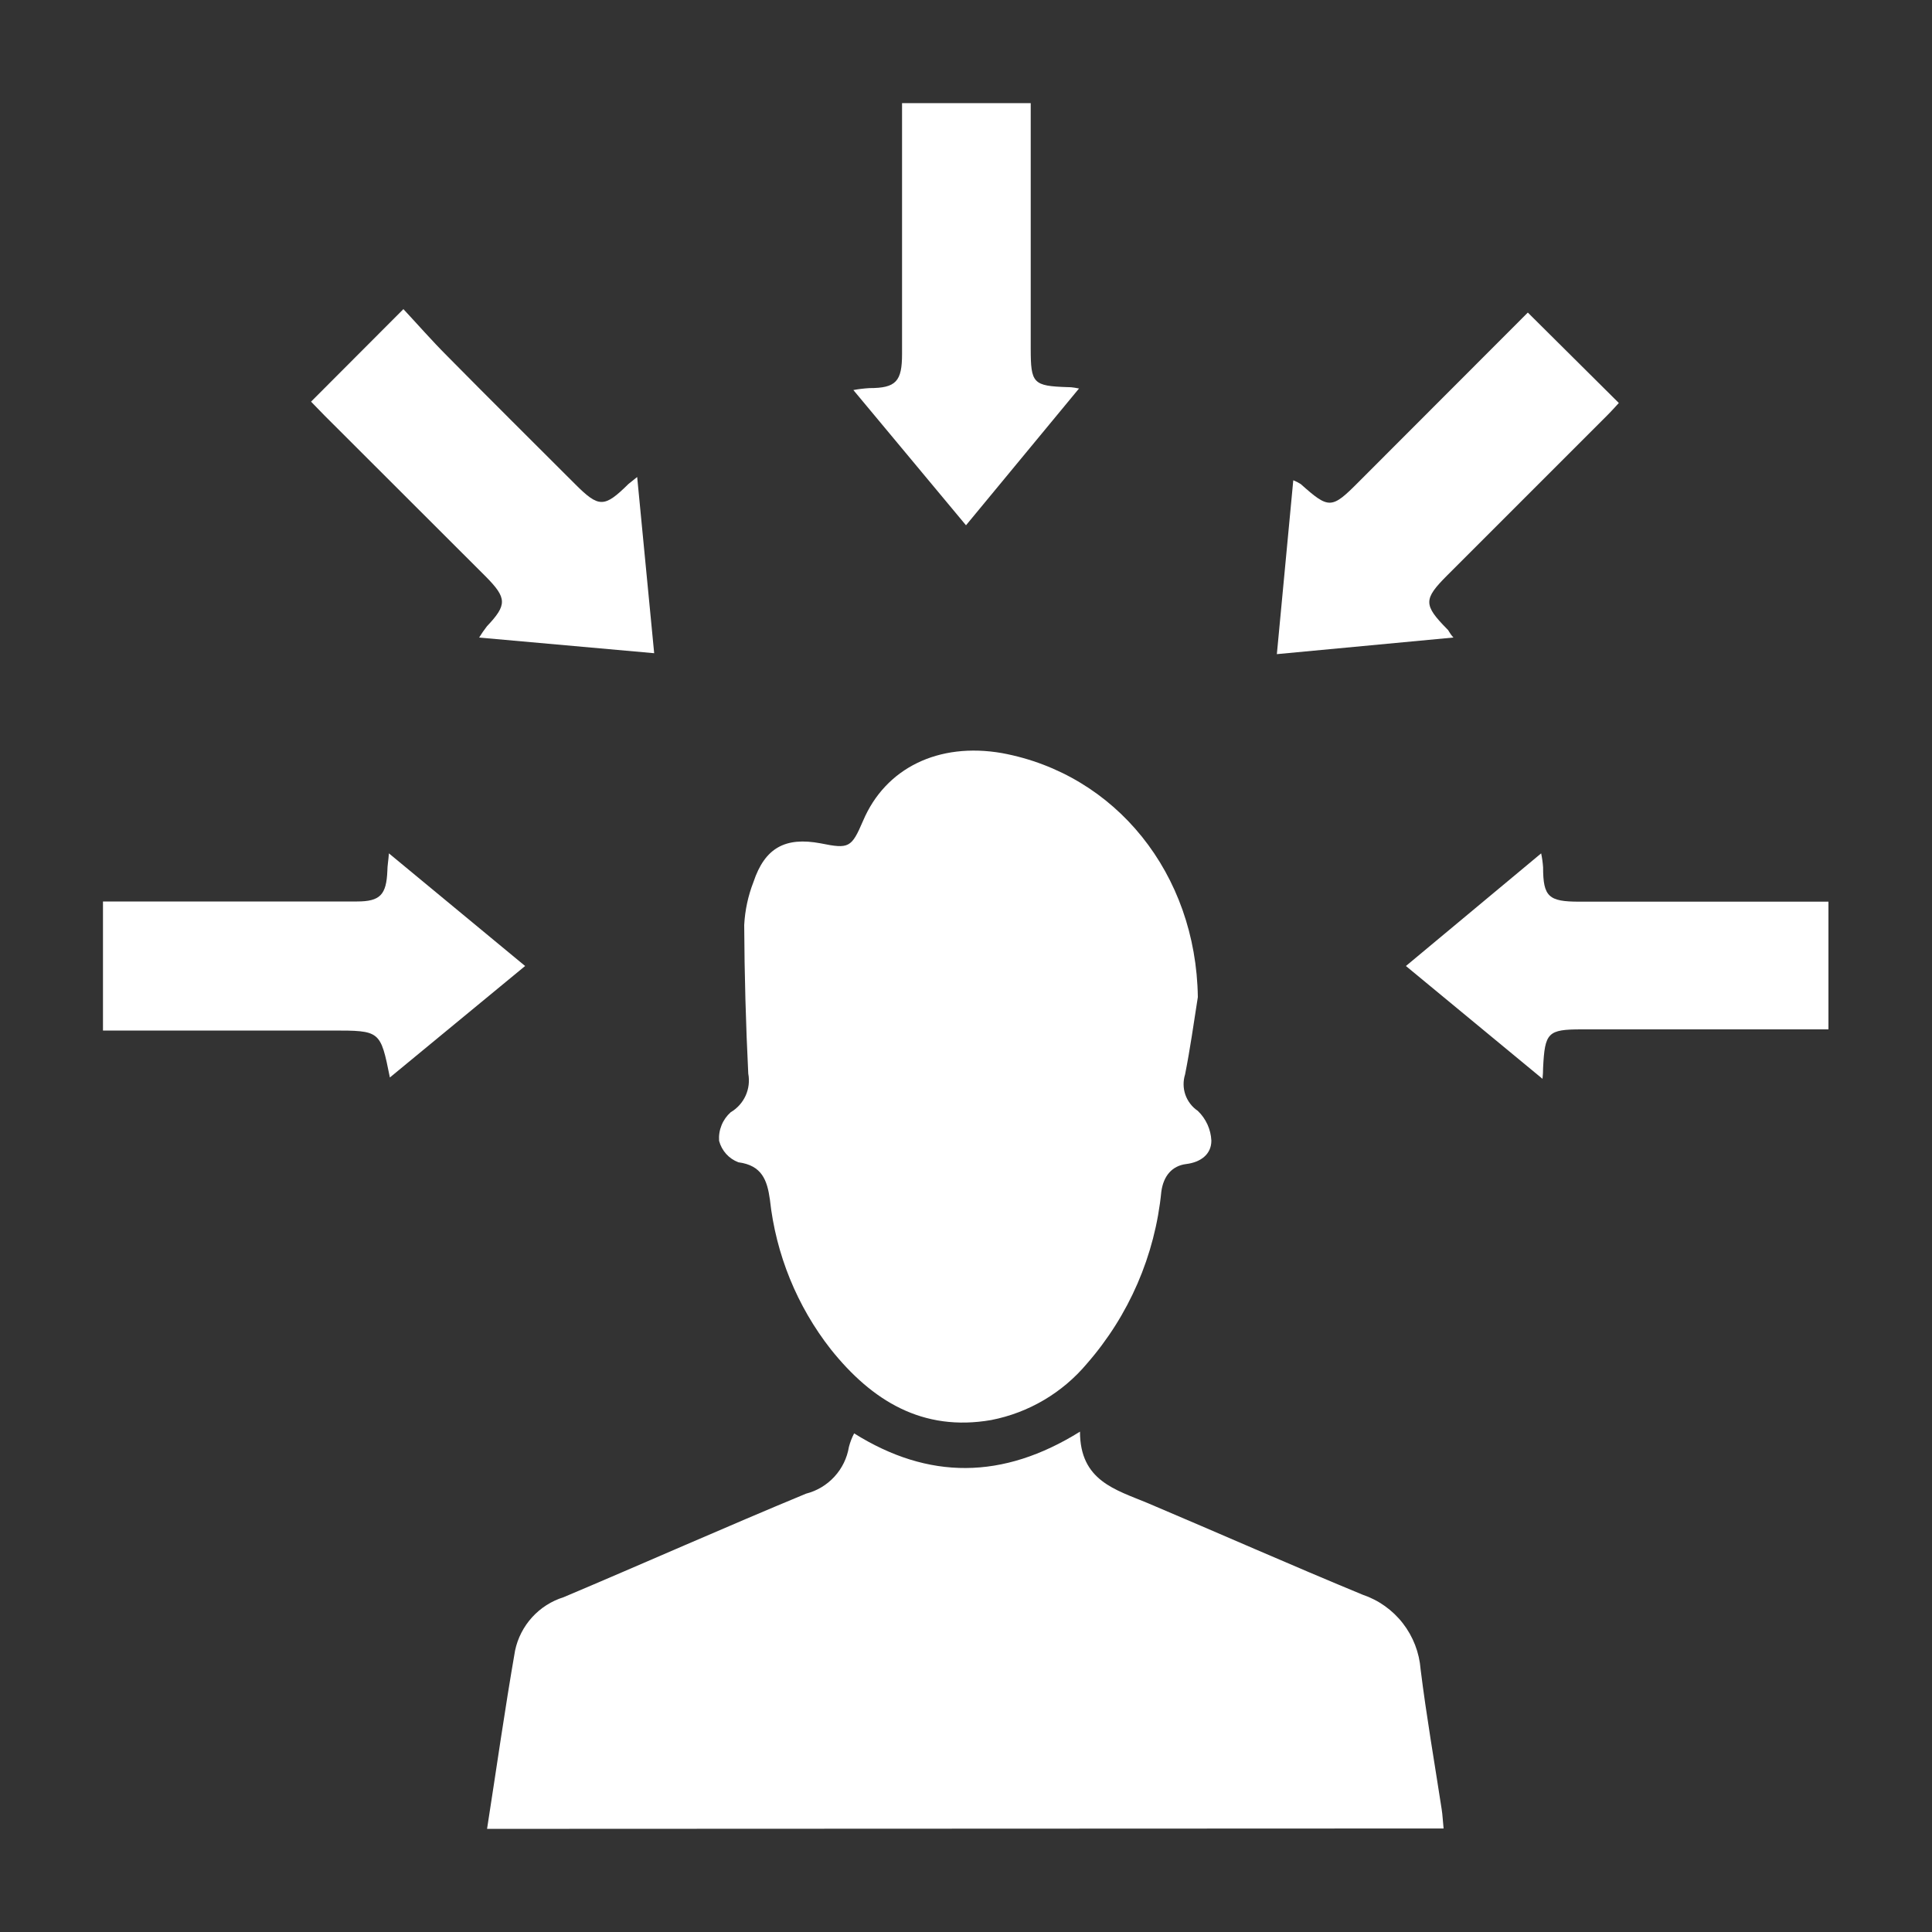 <svg width="60" height="60" viewBox="0 0 60 60" fill="none" xmlns="http://www.w3.org/2000/svg">
<rect x="0" y="0" width="60" height="60" fill="#333333" stroke="none"/>
<g id="Artboard 1 copy 16">
<path id="Vector" d="M15.126 56.797C15.42 54.913 15.678 53.083 15.996 51.259C16.077 50.874 16.26 50.518 16.524 50.227C16.789 49.935 17.127 49.72 17.502 49.603C20.016 48.541 22.512 47.431 25.032 46.387C25.371 46.301 25.678 46.117 25.914 45.859C26.151 45.602 26.307 45.28 26.364 44.935C26.402 44.789 26.456 44.648 26.526 44.515C28.836 45.961 31.14 45.955 33.54 44.461C33.54 45.985 34.638 46.261 35.646 46.681C37.872 47.623 40.08 48.601 42.318 49.525C42.812 49.692 43.246 50 43.566 50.412C43.886 50.824 44.078 51.321 44.118 51.841C44.298 53.293 44.55 54.739 44.772 56.185C44.802 56.371 44.808 56.563 44.832 56.785L15.126 56.797Z" fill="white"/>
<path id="Vector_2" d="M37.2 30.966C37.074 31.77 36.96 32.58 36.804 33.366C36.739 33.573 36.742 33.795 36.813 33.999C36.885 34.203 37.02 34.379 37.2 34.5C37.453 34.743 37.604 35.074 37.62 35.424C37.62 35.856 37.278 36.096 36.84 36.15C36.402 36.204 36.132 36.516 36.066 37.008C35.871 38.985 35.063 40.852 33.756 42.348C32.996 43.255 31.947 43.873 30.786 44.1C28.65 44.472 27.078 43.5 25.806 41.91C24.751 40.566 24.095 38.953 23.91 37.254C23.826 36.654 23.664 36.192 22.932 36.096C22.786 36.041 22.655 35.952 22.551 35.836C22.447 35.72 22.372 35.581 22.332 35.43C22.32 35.264 22.346 35.098 22.409 34.944C22.471 34.79 22.568 34.653 22.692 34.542C22.895 34.423 23.057 34.243 23.155 34.029C23.253 33.814 23.282 33.574 23.238 33.342C23.162 31.806 23.12 30.268 23.112 28.728C23.136 28.27 23.233 27.818 23.4 27.39C23.754 26.328 24.39 25.986 25.482 26.19C26.37 26.37 26.442 26.328 26.802 25.494C27.498 23.85 29.148 23.046 31.116 23.388C34.656 24.042 37.146 27.138 37.2 30.966Z" fill="white"/>
<path id="Vector_3" d="M47.904 33.504L43.662 30L47.862 26.502C47.892 26.644 47.912 26.789 47.922 26.934C47.922 27.852 48.096 28.002 49.044 28.002H56.784V31.968H56.136H49.122C48.066 31.968 47.976 32.064 47.922 33.168C47.922 33.28 47.916 33.392 47.904 33.504Z" fill="white"/>
<path id="Vector_4" d="M9.66 12.474L12.528 9.6C12.96 10.062 13.404 10.572 13.884 11.052C15.198 12.384 16.53 13.704 17.856 15.03C18.6 15.774 18.762 15.774 19.518 15.03L19.788 14.814L20.316 20.286L14.88 19.8C14.954 19.68 15.034 19.563 15.12 19.452C15.75 18.786 15.75 18.576 15.084 17.904L10.074 12.9L9.66 12.474Z" fill="white"/>
<path id="Vector_5" d="M30 16.313L26.502 12.113C26.667 12.083 26.833 12.063 27 12.053C27.828 12.053 28.014 11.843 28.014 10.991V3.203H32.01V3.851C32.01 6.173 32.01 8.501 32.01 10.823C32.01 11.909 32.082 11.987 33.156 12.023C33.228 12.023 33.3 12.023 33.51 12.065L30 16.313Z" fill="white"/>
<path id="Vector_6" d="M3.198 27.996H11.088C11.808 27.996 12 27.786 12.03 27.042C12.03 26.892 12.06 26.748 12.078 26.502L16.308 30L12.108 33.462C11.814 32.004 11.814 32.004 10.308 32.004H3.198V27.996Z" fill="white"/>
<path id="Vector_7" d="M45.138 19.799L39.654 20.315L40.164 14.915C40.246 14.947 40.324 14.987 40.398 15.035C41.274 15.815 41.352 15.815 42.198 14.963L47.448 9.707L50.274 12.515C50.202 12.593 50.064 12.749 49.914 12.899L44.946 17.867C44.202 18.611 44.202 18.785 44.946 19.541C45 19.583 45 19.649 45.138 19.799Z" fill="white"/>
</g>
</svg>
